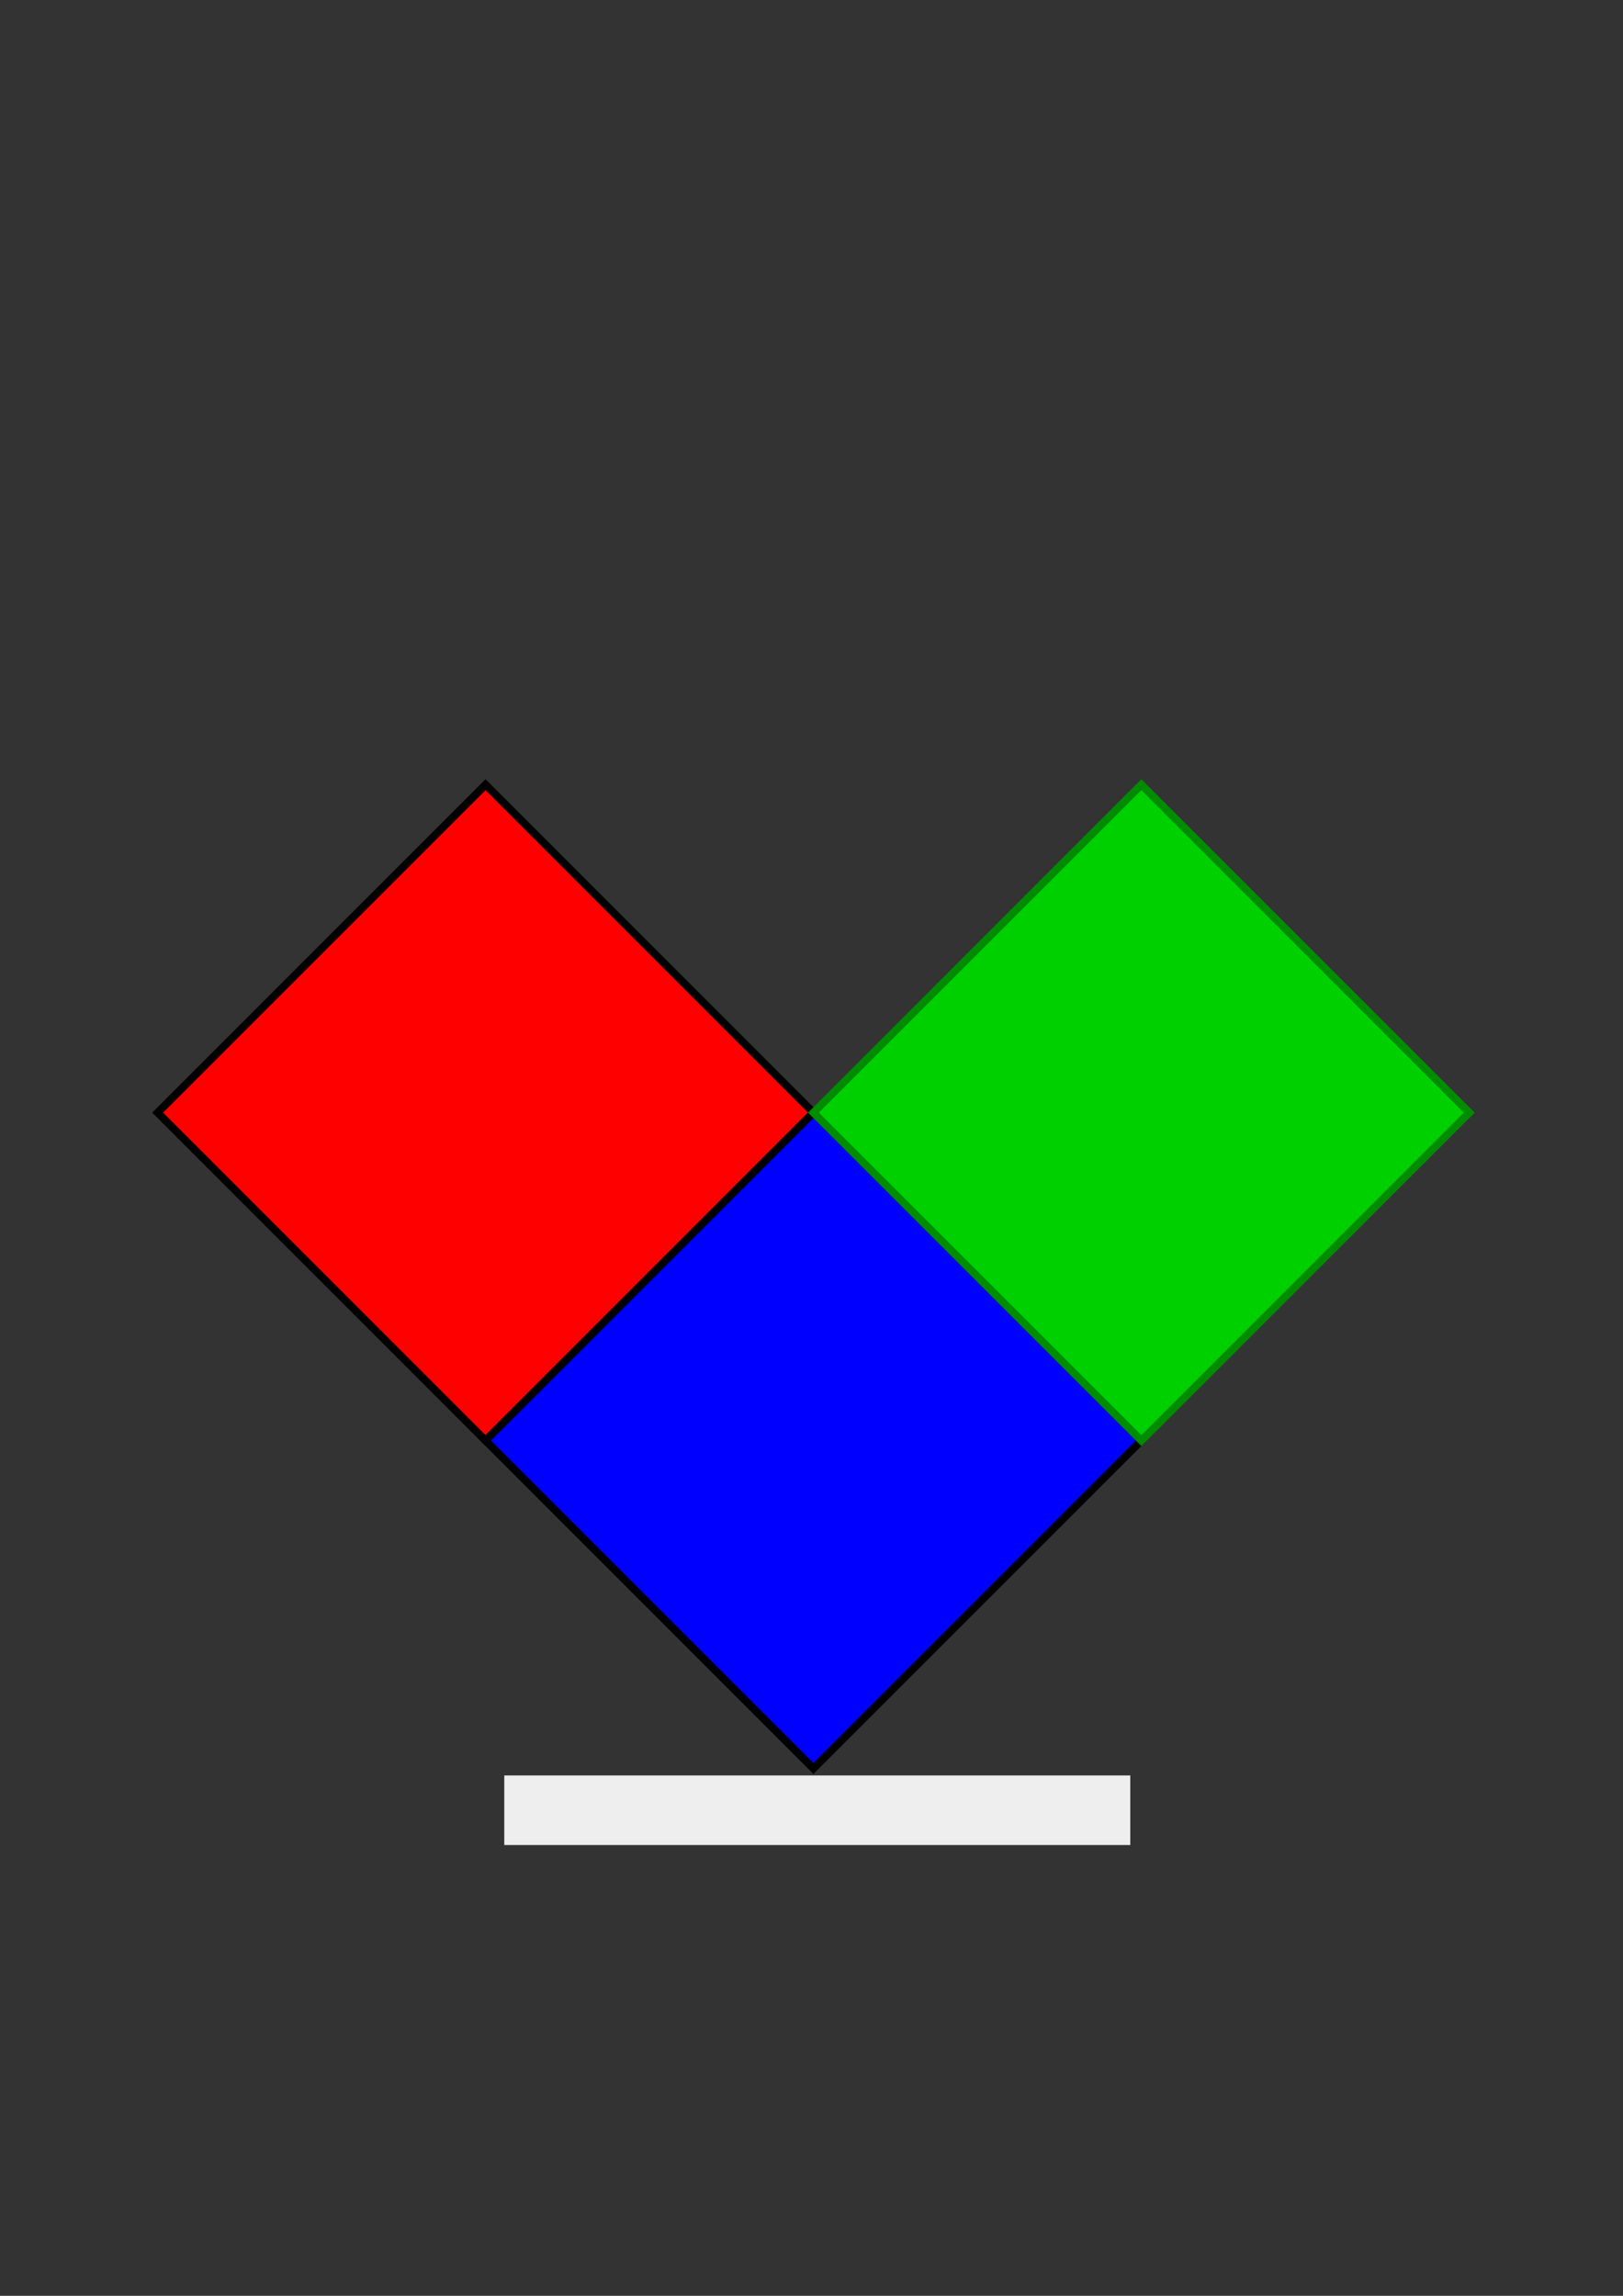 <?xml version="1.0" encoding="UTF-8" standalone="no"?>
<!-- Created with Inkscape (http://www.inkscape.org/) -->

<svg
   xmlns:dc="http://purl.org/dc/elements/1.1/"
   xmlns:cc="http://creativecommons.org/ns#"
   xmlns:rdf="http://www.w3.org/1999/02/22-rdf-syntax-ns#"
   xmlns:svg="http://www.w3.org/2000/svg"
   xmlns="http://www.w3.org/2000/svg"
   xmlns:sodipodi="http://sodipodi.sourceforge.net/DTD/sodipodi-0.dtd"
   xmlns:inkscape="http://www.inkscape.org/namespaces/inkscape"
   width="210mm"
   height="297mm"
   viewBox="0 0 210 297"
   version="1.1"
   id="svg8"
   inkscape:version="0.92.4 (5da689c313, 2019-01-14)"
   sodipodi:docname="vas.svg">
  <rect x="0" y="0" width="210" height="297" fill="#333333" stroke="none"/>
  <defs
     id="defs2" />
  <sodipodi:namedview
     id="base"
     pagecolor="#ffffff"
     bordercolor="#666666"
     borderopacity="1.0"
     inkscape:pageopacity="0.0"
     inkscape:pageshadow="2"
     inkscape:zoom="0.49497475"
     inkscape:cx="-87.142857"
     inkscape:cy="560"
     inkscape:document-units="mm"
     inkscape:current-layer="layer1"
     showgrid="false"
     inkscape:window-width="1366"
     inkscape:window-height="706"
     inkscape:window-x="-8"
     inkscape:window-y="-8"
     inkscape:window-maximized="1" />
  <g
     inkscape:label="Layer 1"
     inkscape:groupmode="layer"
     id="layer1">
    <rect
       style="fill:#ff0000;fill-opacity:1;stroke:#000000;stroke-width:1;stroke-miterlimit:4;stroke-dasharray:none;stroke-opacity:1"
       id="rect4520"
       width="60"
       height="60"
       x="-87.355"
       y="116.201"
       transform="rotate(-45)" />
    <rect
       style="fill:#0000ff;fill-opacity:1;stroke:#000000;stroke-width:1;stroke-miterlimit:4;stroke-dasharray:none;stroke-opacity:1"
       id="rect4520-6"
       width="60"
       height="60"
       x="-87.355"
       y="176.201"
       transform="rotate(-45)" />
    <rect
       style="fill:#00d000;fill-opacity:1;stroke:#008c00;stroke-width:1;stroke-miterlimit:4;stroke-dasharray:none;stroke-opacity:1"
       id="rect4520-6-7"
       width="60"
       height="60"
       x="-27.355"
       y="176.201"
       transform="rotate(-45)" />
    <rect
       style="fill:#EEEEEE;fill-opacity:1;stroke:#EEEEEE;stroke-width:1;stroke-miterlimit:4;stroke-dasharray:none;stroke-opacity:1"
       id="rect4554"
       width="80"
       height="8"
       x="65.748"
       y="230.183" />
  </g>
</svg>
